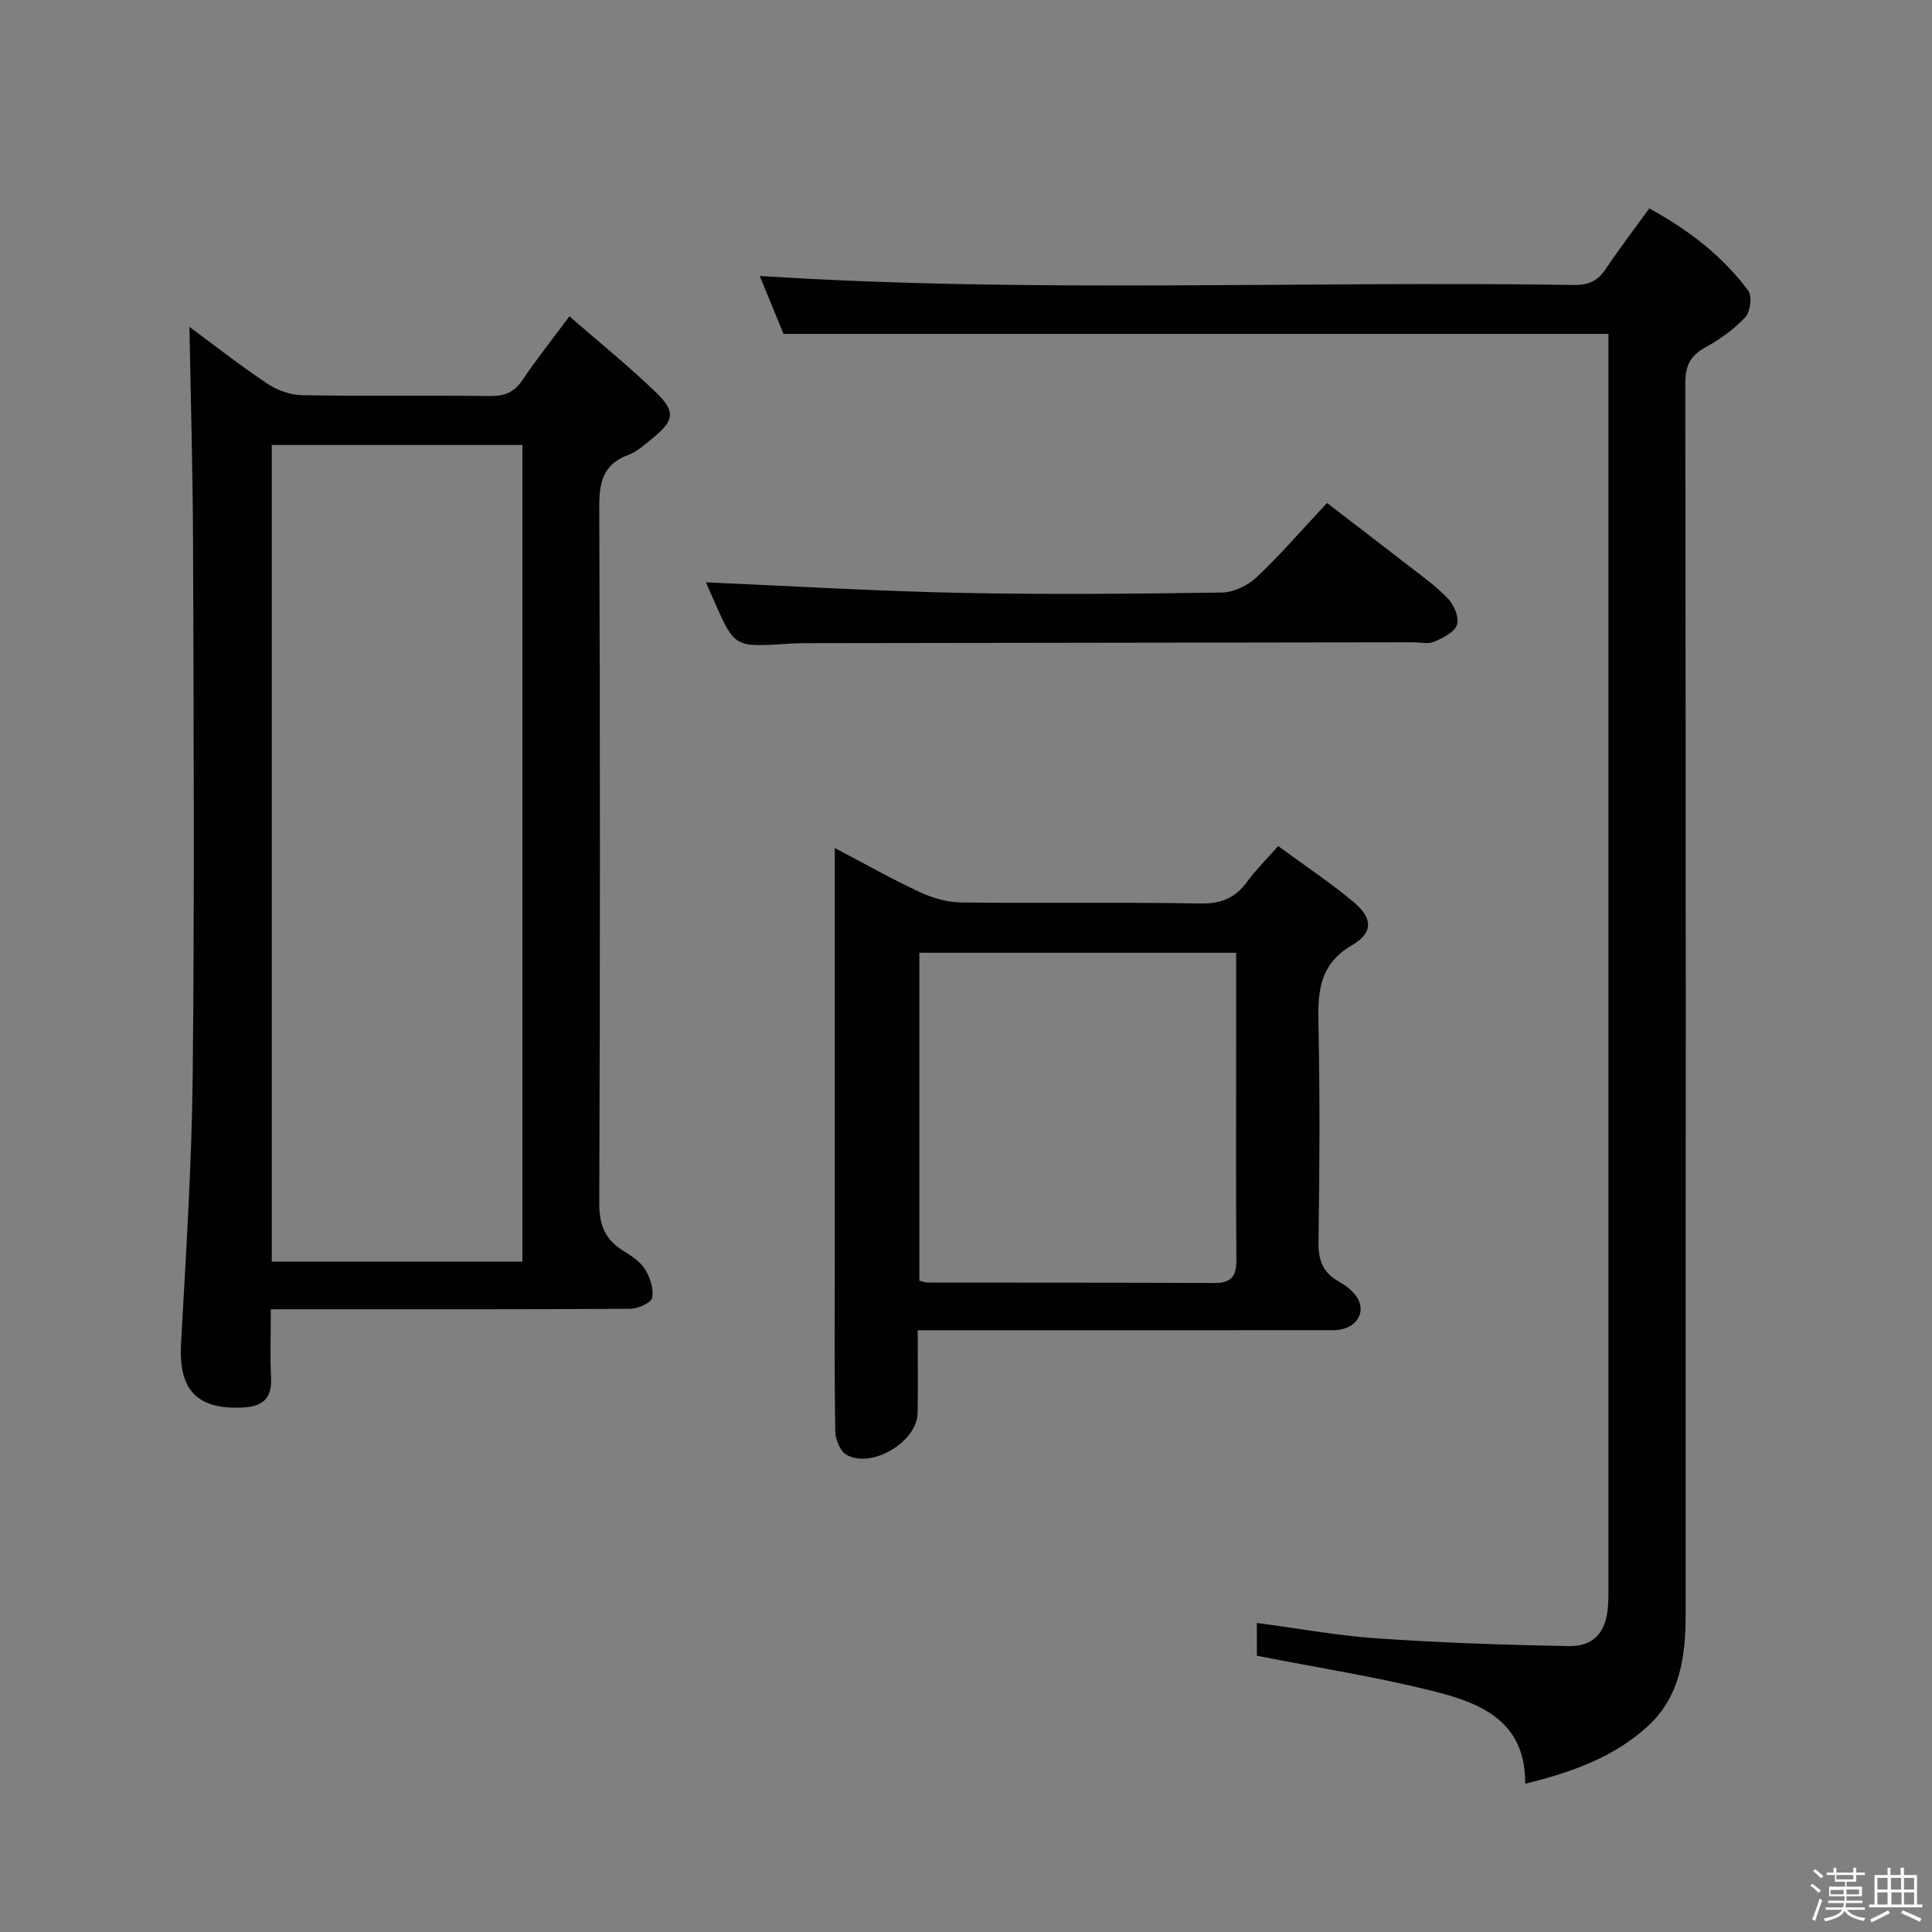 <svg enable-background="new 0 0 400 400" viewBox="0 0 400 400" xmlns="http://www.w3.org/2000/svg"><rect x="0" y="0" width="400" height="400" fill="#808080" stroke="none"/><path d="m374.8 390.4.4-.4c.7.5 1.3 1 1.8 1.4l-.5.5c-.5-.6-1.1-1.1-1.7-1.5zm1 7.3-.6-.3c.5-1.4 1.1-2.8 1.5-4.3.2.1.4.2.6.3-.5 1.3-1 2.8-1.5 4.3zm-.4-10.3.4-.4c.4.3 1 .8 1.7 1.4l-.5.5c-.4-.5-1-1-1.6-1.5zm2.5.3h1.7v-1h.6v1h3.5v-1h.6v1h1.8v.5h-1.8v1.4h-2v1h3.2v2h-3.2v.9h3.3v.5h-3.4c0 .3-.1.6-.1.9h4v.5h-3.7c.7.9 1.9 1.5 3.8 1.7-.1.2-.2.4-.3.6-2.1-.4-3.5-1.1-4-2.1-.4 1-1.8 1.7-4 2.2-.1-.2-.2-.4-.3-.6 2.1-.4 3.4-1 3.8-1.8h-3.4v-.5h3.6c.1-.3.1-.6.2-.9h-3.3v-.5h3.4c0-.3 0-.6 0-.9h-3.2v-2h3.3v-1h-2.1v-1.4h-1.7v-.5zm1.1 3.5v1h2.7c0-.3 0-.4 0-.4 0-.1 0-.2 0-.2 0-.1 0-.2 0-.3h-2.7zm1.2-3v.9h3.5v-.9zm4.7 3h-2.6v.6.4h2.6z" fill="#fcfbfa"/><path d="m393.6 386.7h.6v1.5h2.7v6.1h1.1v.6h-11v-.6h1.1v-6.1h2.7v-1.5h.6v1.5h2.1v-1.5zm-2.7 8.8.4.6c-1.2.6-2.5 1.3-3.8 1.9-.1-.2-.2-.4-.3-.6 1.2-.6 2.5-1.2 3.7-1.9zm-2.2-6.7v2.4h2.1v-2.4zm0 3v2.5h2.1v-2.5zm2.8-3v2.4h2.1v-2.4zm.1 3v2.5h2.1v-2.5h-2.2zm5.9 6.1c-1.4-.7-2.7-1.3-3.9-1.8l.3-.6c1.5.6 2.7 1.2 3.9 1.7zm-1.2-9.1h-2.1v2.4h2.1zm-2.1 3v2.5h2.1v-2.5z" fill="#fcfbfa"/><g fill="#010104"><path d="m56.07 271.07c0 5.31-.17 9.81.05 14.28.21 4.38-1.96 5.89-5.97 6.07-9.47.41-13.2-3.73-12.67-13.25 1.03-18.58 2.23-37.17 2.42-55.76.38-36.64.19-73.28.07-109.92-.05-15.03-.49-30.05-.75-44.82 4.9 3.62 10.38 7.92 16.15 11.78 2.04 1.37 4.78 2.33 7.22 2.37 12.99.23 25.98.02 38.97.17 2.97.03 4.93-.81 6.61-3.31 2.86-4.26 6.07-8.28 9.72-13.19 6.18 5.38 12.24 10.28 17.84 15.67 4.25 4.08 3.89 5.91-.74 9.67-1.54 1.25-3.11 2.69-4.92 3.36-5.32 1.97-6.02 5.79-6 10.96.19 47.96.18 95.93 0 143.89-.02 4.51 1.18 7.59 4.95 9.91 1.68 1.04 3.53 2.23 4.53 3.84 1.05 1.69 1.83 4.08 1.46 5.91-.21 1.05-2.93 2.26-4.52 2.27-22.82.15-45.63.1-68.45.1-1.79 0-3.59 0-5.97 0zm.2-178.94v169.08h51.89c0-56.57 0-112.76 0-169.08-17.39 0-34.37 0-51.89 0z"/><path d="m162.22 69.13c-1.56-3.79-3.32-8.08-4.93-12 56.13 3.62 112.36.99 168.55 1.87 3 .05 4.95-.81 6.6-3.29 2.77-4.15 5.8-8.11 9.02-12.56 8.04 4.38 15.08 9.77 20.49 17.01.85 1.13.45 4.38-.59 5.5-2.34 2.5-5.28 4.61-8.3 6.27-3.18 1.75-4.15 3.88-4.14 7.51.12 84.99.11 169.99.07 254.98 0 8.47-1.12 16.79-7.79 22.93-7.01 6.45-15.7 9.55-25.43 11.96.14-12.66-8.83-16.56-18.19-18.96-12.15-3.12-24.61-5.03-37.36-7.55 0-1.6 0-4.01 0-6.78 8.51 1.12 16.8 2.64 25.16 3.21 13.1.89 26.24 1.34 39.38 1.58 5.24.09 7.76-2.9 8.15-8.18.14-1.82.1-3.66.1-5.5 0-84.33 0-168.66 0-252.98 0-1.66 0-3.31 0-5.02-56.84 0-113.38 0-170.79 0z"/><path d="m190 275.41c0 6.22.09 11.71-.02 17.2-.12 5.97-9.66 11.6-14.8 8.54-1.29-.77-2.22-3.18-2.25-4.86-.19-11.49-.1-22.99-.1-34.49 0-26.66 0-53.32 0-79.98 0-1.8 0-3.59 0-6.24 6.35 3.32 11.94 6.49 17.75 9.19 2.61 1.21 5.64 2.04 8.49 2.08 16.49.19 32.99-.09 49.49.21 4.32.08 7.22-1.18 9.67-4.54 1.75-2.4 3.9-4.51 6.4-7.35 5.36 3.94 10.72 7.49 15.63 11.6 3.91 3.28 4.14 6.31-.29 8.89-7.1 4.14-7.13 10.04-6.99 16.88.3 14.82.23 29.66 0 44.49-.06 3.73.79 6.36 4.09 8.22 1.42.81 2.89 1.88 3.79 3.21 2.25 3.35-.24 6.94-4.77 6.94-26.49.03-52.99.01-79.48.01-1.99 0-3.96 0-6.61 0zm.34-78.15v67.9c.8.18 1.28.38 1.75.38 19.8.03 39.6-.01 59.4.09 3.58.02 4.51-1.55 4.49-4.86-.12-14.81-.05-29.62-.05-44.43 0-6.28 0-12.56 0-19.08-22.07 0-43.64 0-65.59 0z"/><path d="m146.17 120.57c17.58.76 34.95 1.81 52.34 2.17 18.15.38 36.32.2 54.48-.06 2.44-.04 5.37-1.46 7.19-3.18 4.94-4.67 9.41-9.85 14.56-15.36 5.46 4.19 10.83 8.28 16.15 12.42 3.02 2.35 6.2 4.57 8.84 7.3 1.28 1.32 2.41 3.96 1.93 5.47-.49 1.55-2.9 2.75-4.72 3.53-1.27.54-2.95.12-4.45.12-41.98.06-83.97.12-125.95.18-1.33 0-2.66.07-3.99.16-10.49.66-10.49.67-14.8-9.11-.67-1.48-1.3-2.99-1.58-3.64z"/></g></svg>